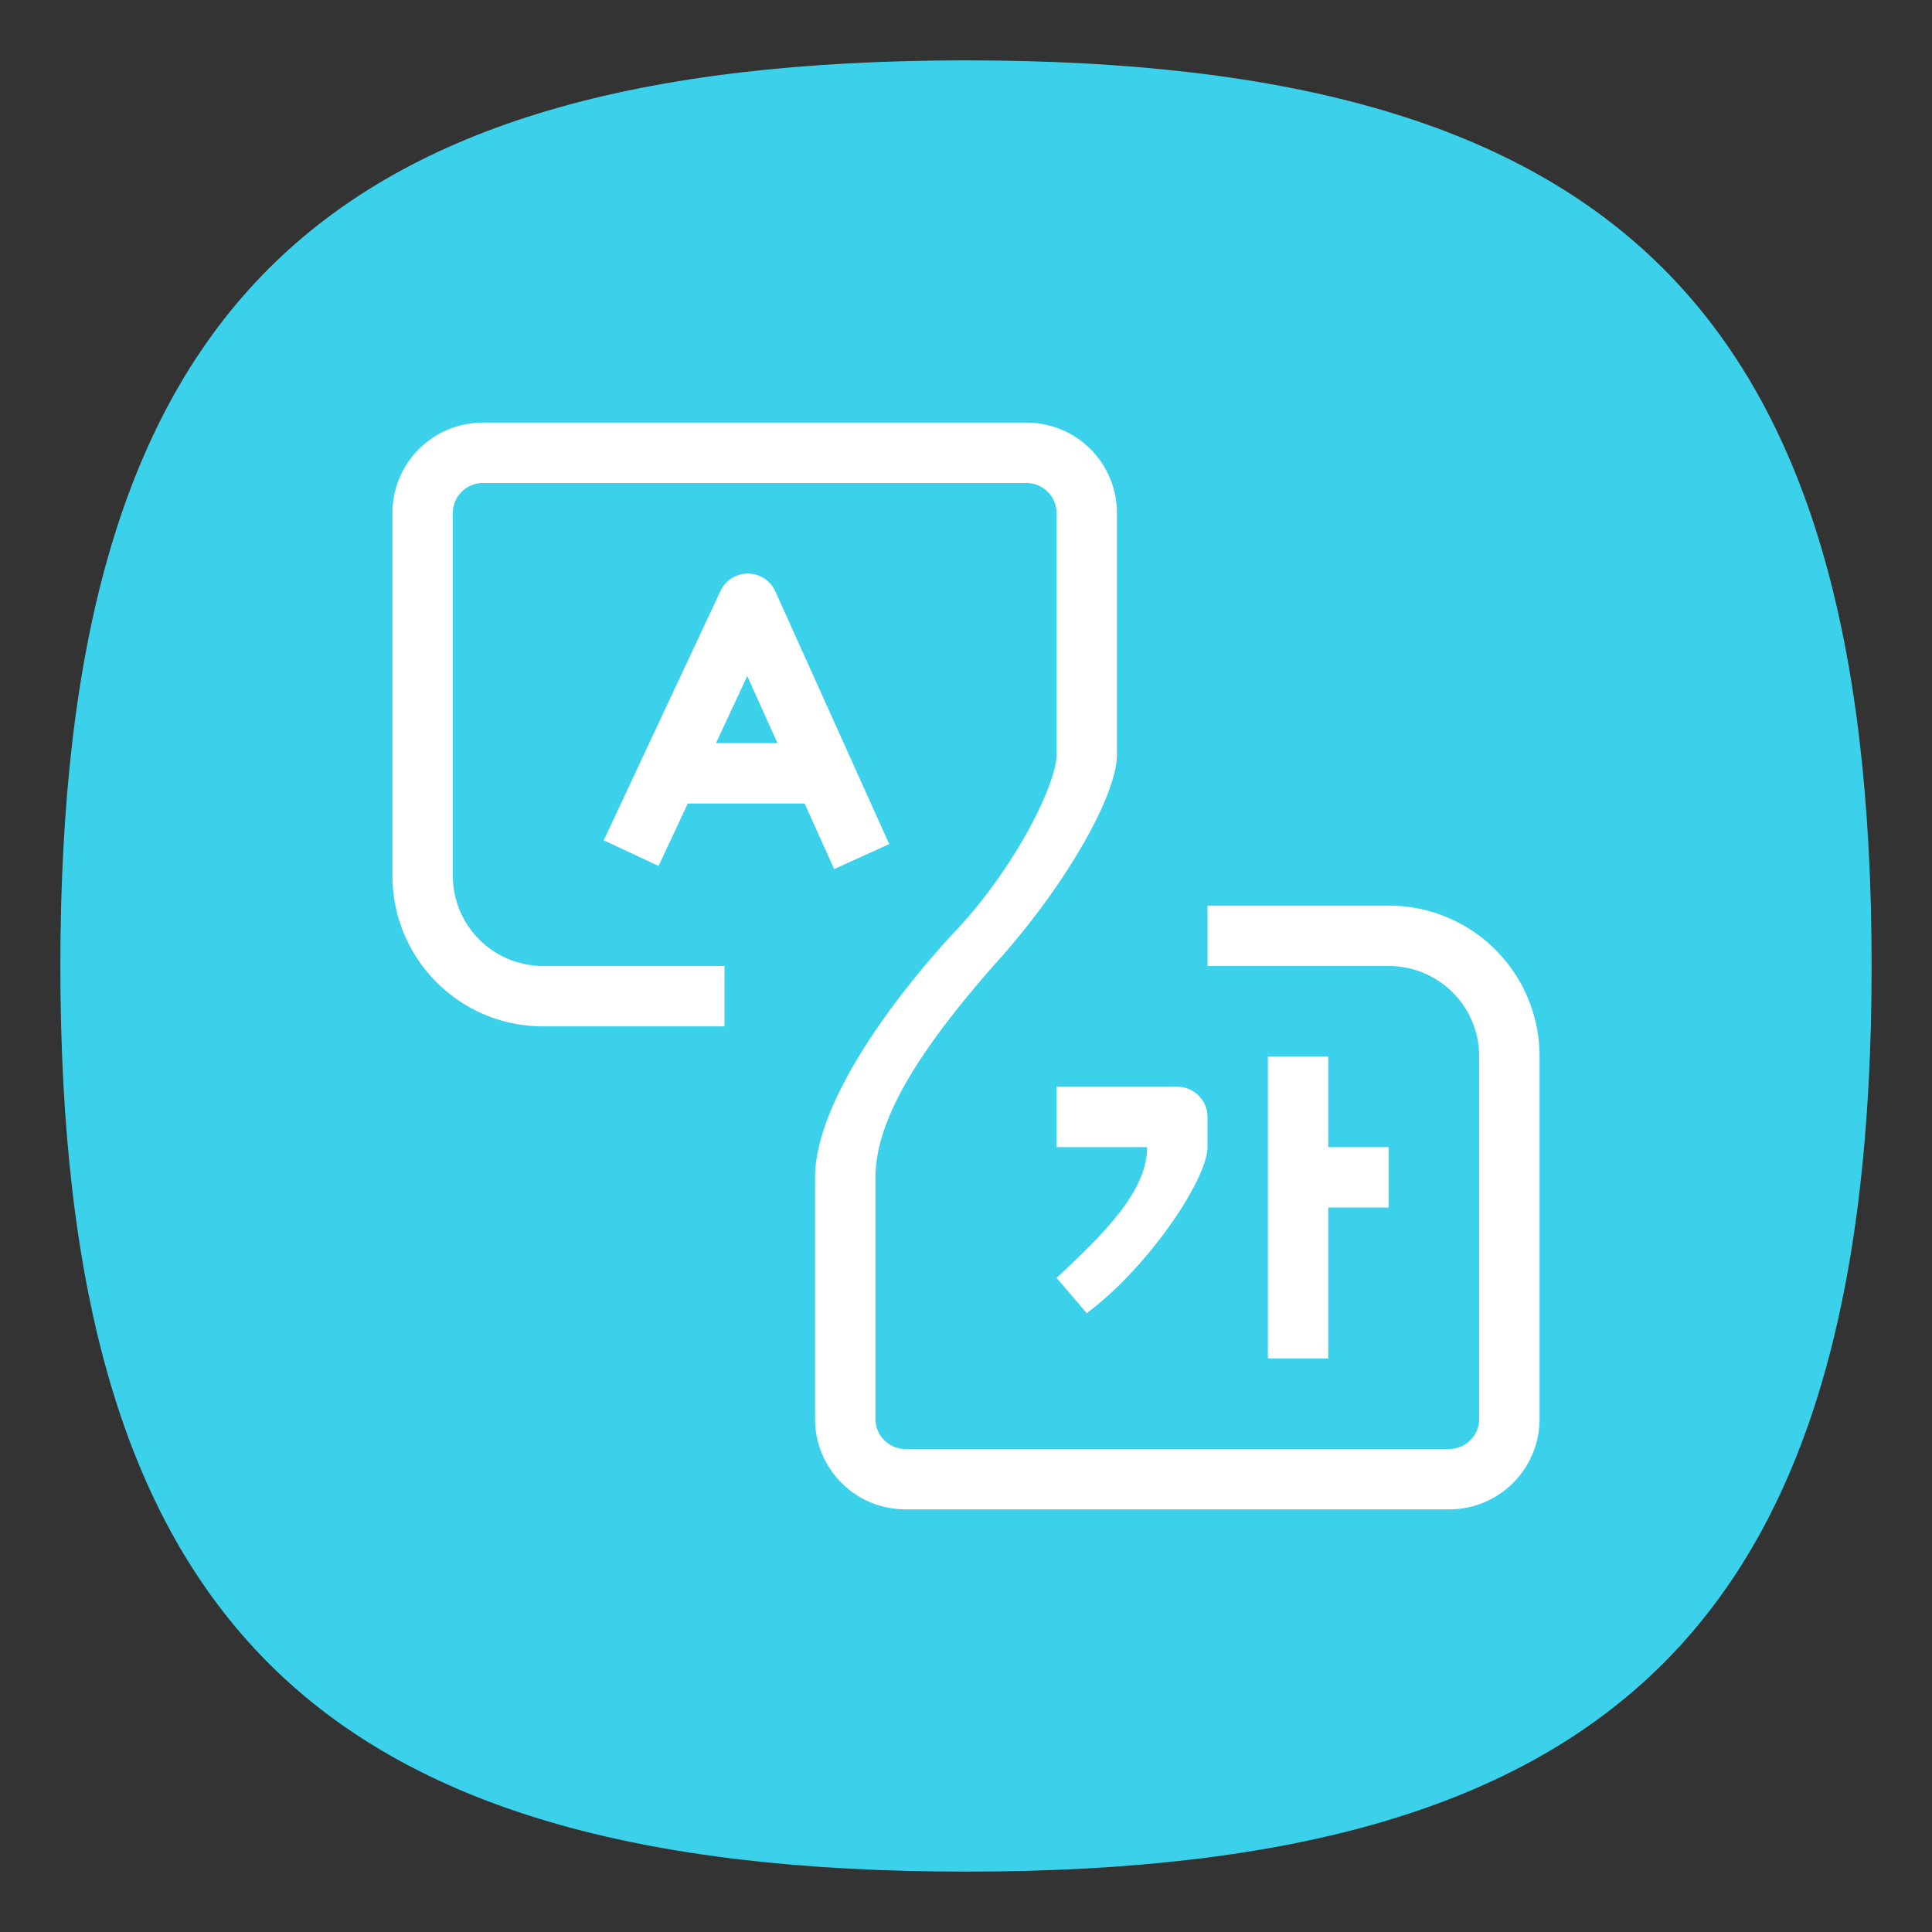 <?xml version="1.0" encoding="UTF-8" standalone="no"?>
<svg
   viewbox="0 0 200 200"
   version="1.1"
   id="svg4"
   sodipodi:docname="lokalize.svg"
   width="64"
   height="64"
   inkscape:version="1.1.1 (3bf5ae0d25, 2021-09-20, custom)"
   xmlns:inkscape="http://www.inkscape.org/namespaces/inkscape"
   xmlns:sodipodi="http://sodipodi.sourceforge.net/DTD/sodipodi-0.dtd"
   xmlns="http://www.w3.org/2000/svg"
   xmlns:svg="http://www.w3.org/2000/svg">
  <rect width="100%" height="100%" fill="#333333" stroke="none"/>
  <defs
     id="defs8" />
  <sodipodi:namedview
     id="namedview6"
     pagecolor="#ffffff"
     bordercolor="#666666"
     borderopacity="1.0"
     inkscape:pageshadow="2"
     inkscape:pageopacity="0.0"
     inkscape:pagecheckerboard="0"
     showgrid="false"
     inkscape:zoom="9.1570328"
     inkscape:cx="29.048711"
     inkscape:cy="44.938138"
     inkscape:window-width="1920"
     inkscape:window-height="1000"
     inkscape:window-x="0"
     inkscape:window-y="0"
     inkscape:window-maximized="1"
     inkscape:current-layer="svg4"
     showguides="false" />
  <path
     d="M 2,32 C 2,10.4 10.4,2 32,2 53.6,2 62,10.4 62,32 62,53.6 53.6,62 32,62 10.4,62 2,53.6 2,32"
     id="path2"
     style="stroke-width:0.3;fill:#3bd1eb;fill-opacity:1" />
  <path
     id="rect6176"
     style="fill:#ffffff;fill-opacity:1;stroke:none;stroke-width:2;stroke-linecap:round;stroke-linejoin:round"
     d="m 16,14 c -1.662,0 -3,1.338 -3,3 v 12 c 0,2.77 2.23,5 5,5 h 6 v -2 h -6 c -1.662,0 -3,-1.338 -3,-3 V 17 c 0,-0.554 0.446,-1 1,-1 h 18 c 0.554,0 1,0.446 1,1 v 8 c -4.69e-4,0.981 -1.41,3.844 -3.5,6 -2.293,2.513 -4.5,5.739 -4.5,8 v 8 c 0,1.662 1.338,3 3,3 h 18 c 1.662,0 3,-1.338 3,-3 V 35 c 0,-2.77 -2.23,-5 -5,-5 h -6 v 2 h 6 c 1.662,0 3,1.338 3,3 v 12 c 0,0.554 -0.446,1 -1,1 H 30 c -0.554,0 -1,-0.446 -1,-1 v -8 c 0.011,-1.767 1.199,-3.92 3.902,-7 C 35.195,29.487 36.999,26.397 37,25 v -8 c 0,-1.662 -1.338,-3 -3,-3 z m 8.783,5 a 1,1 0 0 0 -0.916,0.576 L 20,27.836 l 1.816,0.85 0.967,-2.068 h 3.871 l 0.979,2.172 1.824,-0.828 -3.773,-8.371 A 1,1 0 0 0 24.783,19 Z m -0.029,3.396 1,2.221 H 23.717 Z M 42,35 v 10 h 2 v -5 h 2 v -2 h -2 v -3 z m -7,1 v 2 h 3 c 3e-5,1.402 -1.306,2.763 -3,4.33 L 36,43.5 c 2.061,-1.536 4.001,-4.452 4,-5.5 v -1 a 1,1 0 0 0 -1,-1 z" />
</svg>
